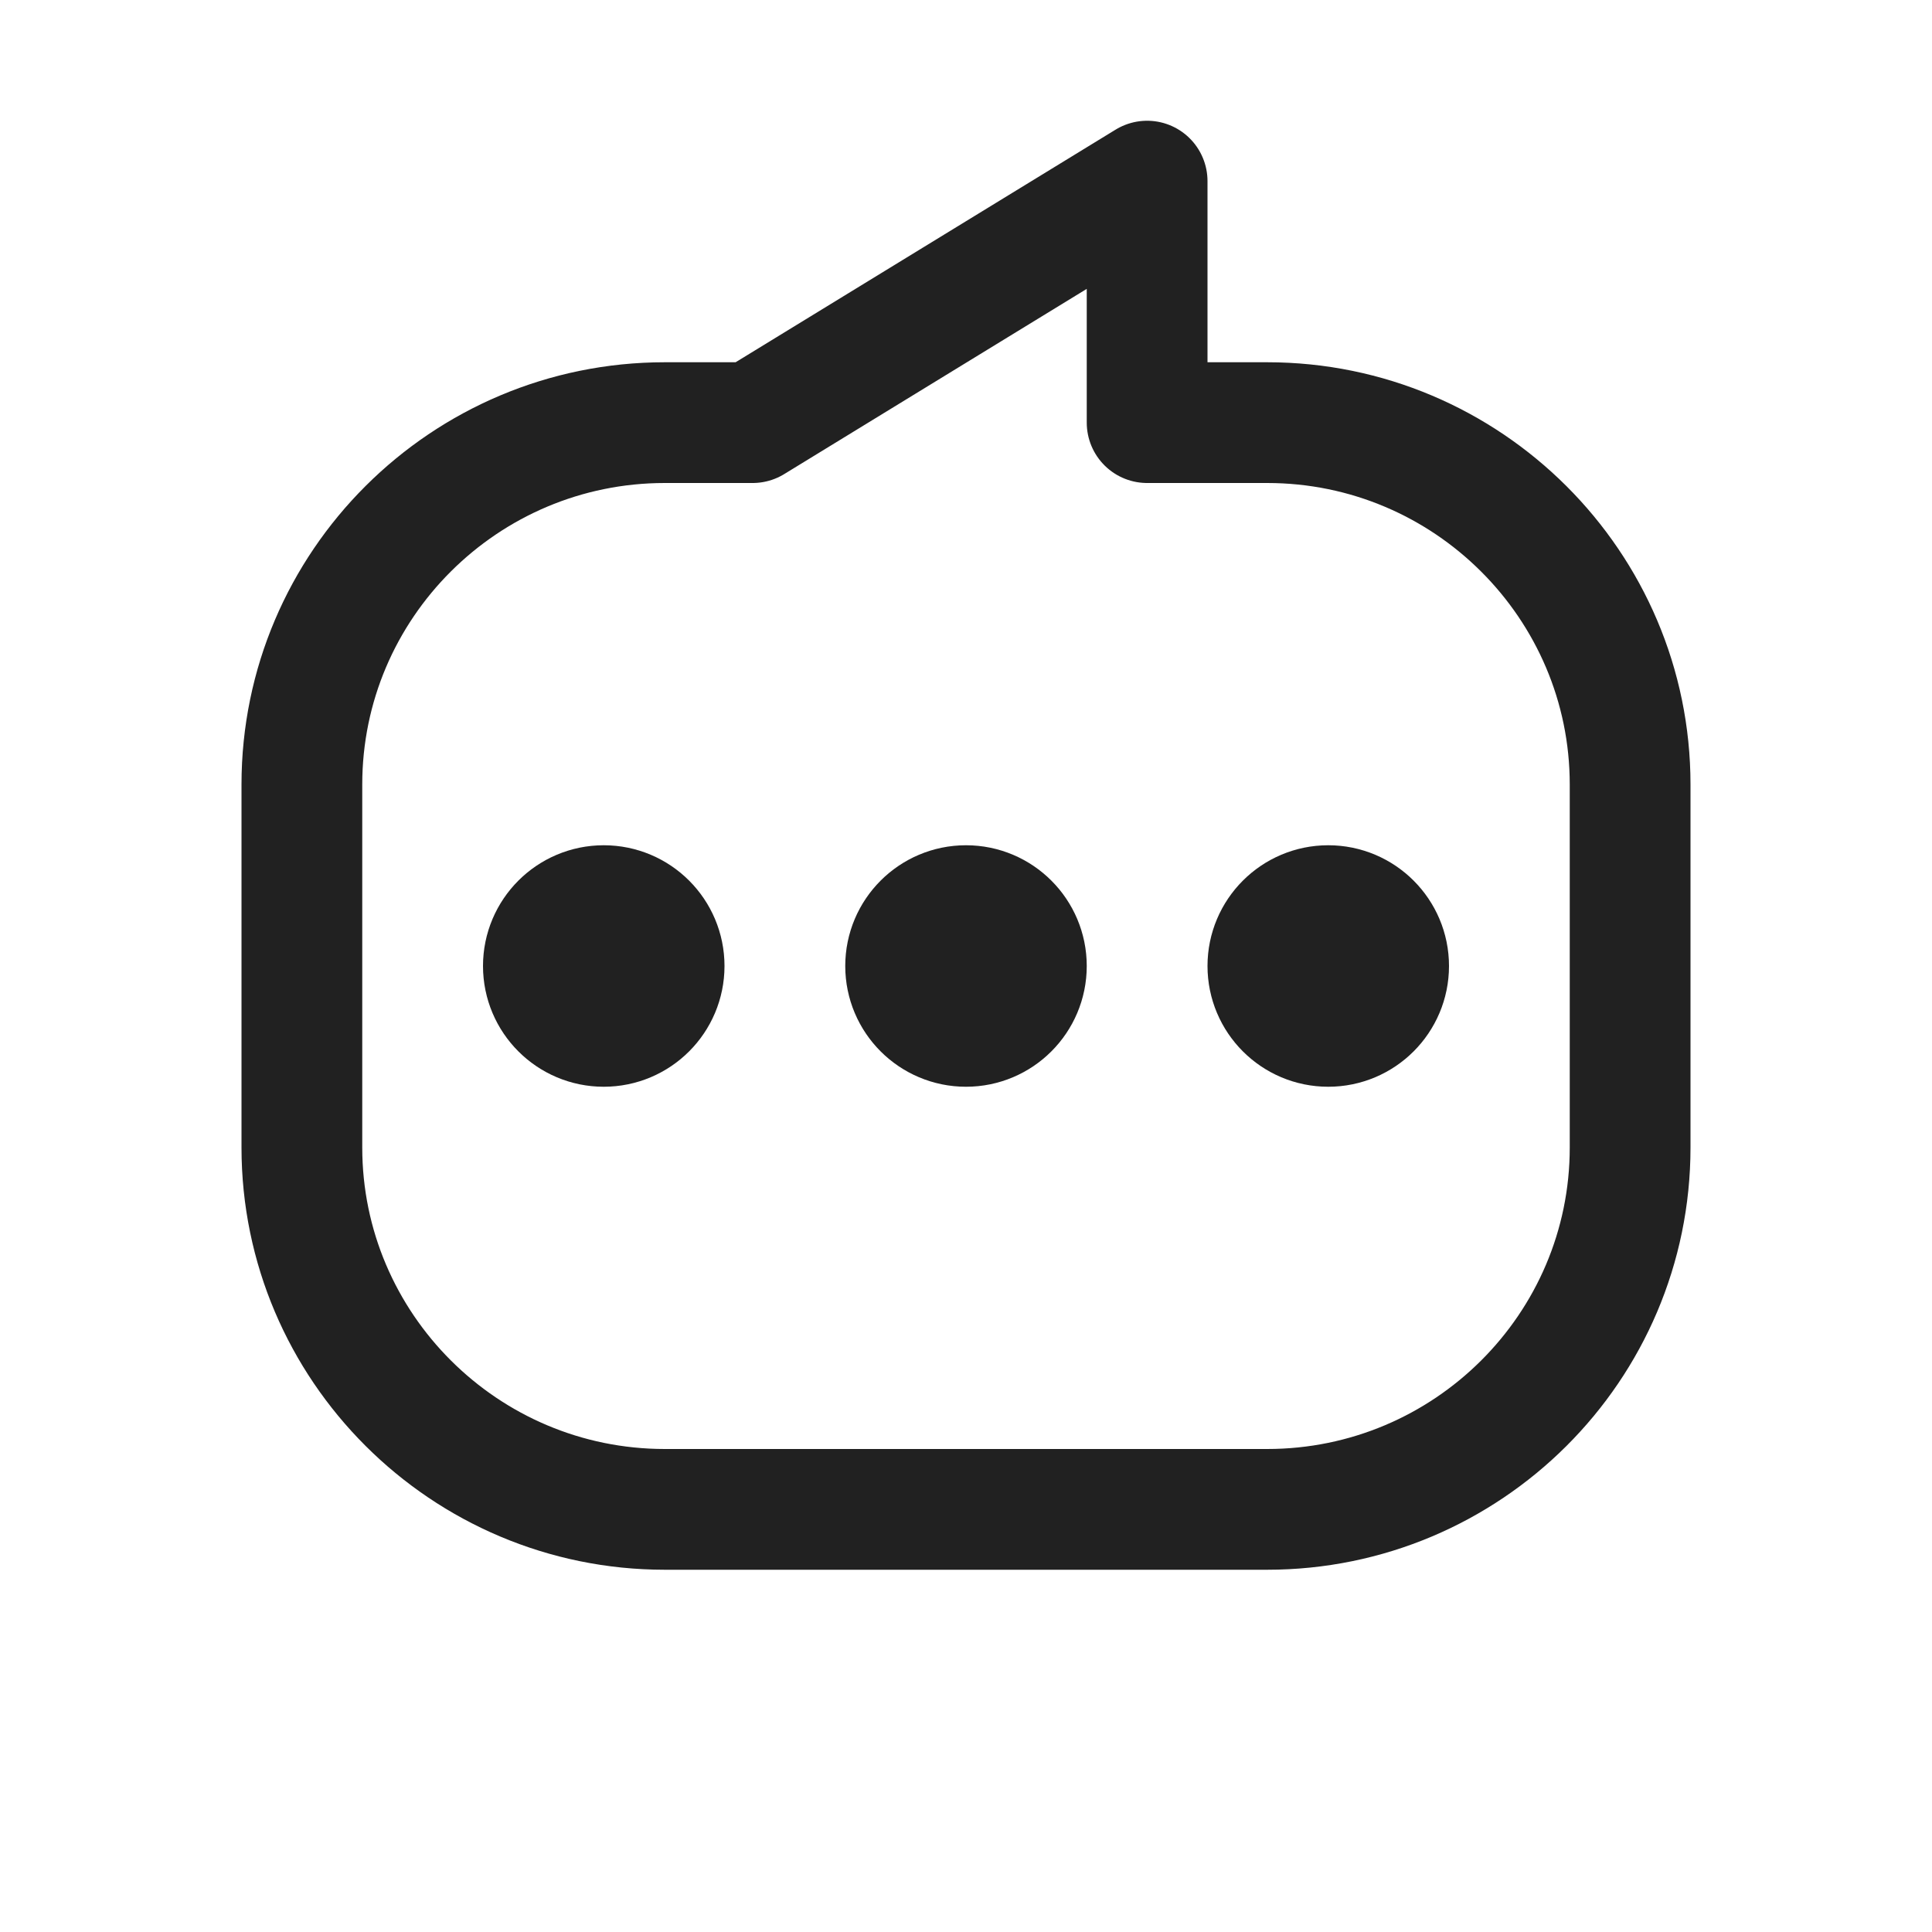 <?xml version="1.0" encoding="UTF-8" standalone="no"?>
<svg width="16px" height="16px" viewBox="0 0 16 16" version="1.1" xmlns="http://www.w3.org/2000/svg" xmlns:xlink="http://www.w3.org/1999/xlink">
    <!-- Generator: sketchtool 3.6.1 (26313) - http://www.bohemiancoding.com/sketch -->
    <title>icon-16 dark</title>
    <desc>Created with sketchtool.</desc>
    <defs></defs>
    <g id="Page-1" stroke="none" stroke-width="1" fill="none" fill-rule="evenodd">
        <g id="Dark-Icon-16">
            <g id="icon-16-dark">
                <rect id="bounds" x="0" y="0" width="16" height="16"></rect>
                <path d="M6.233,3.5 L5.506,3.5 C3.849,3.5 2.5,4.842 2.5,6.497 L2.5,9.503 C2.5,11.153 3.846,12.5 5.506,12.5 L10.494,12.5 C12.151,12.5 13.5,11.158 13.5,9.503 L13.5,6.497 C13.5,4.847 12.154,3.5 10.494,3.5 L9.5,3.5 L9.5,1.5 L6.233,3.5 Z M11,8.5 C11.276,8.5 11.5,8.276 11.5,8 C11.5,7.724 11.276,7.5 11,7.5 C10.724,7.5 10.5,7.724 10.5,8 C10.5,8.276 10.724,8.5 11,8.5 Z M8,8.5 C8.276,8.5 8.5,8.276 8.5,8 C8.5,7.724 8.276,7.5 8,7.5 C7.724,7.5 7.5,7.724 7.5,8 C7.5,8.276 7.724,8.5 8,8.5 Z M5,8.5 C5.276,8.5 5.5,8.276 5.5,8 C5.5,7.724 5.276,7.5 5,7.5 C4.724,7.5 4.5,7.724 4.5,8 C4.5,8.276 4.724,8.5 5,8.5 Z" id="Face" stroke-opacity="0.87" stroke="#000000" stroke-linecap="round" stroke-linejoin="round"></path>
            </g>
        </g>
    </g>
</svg>